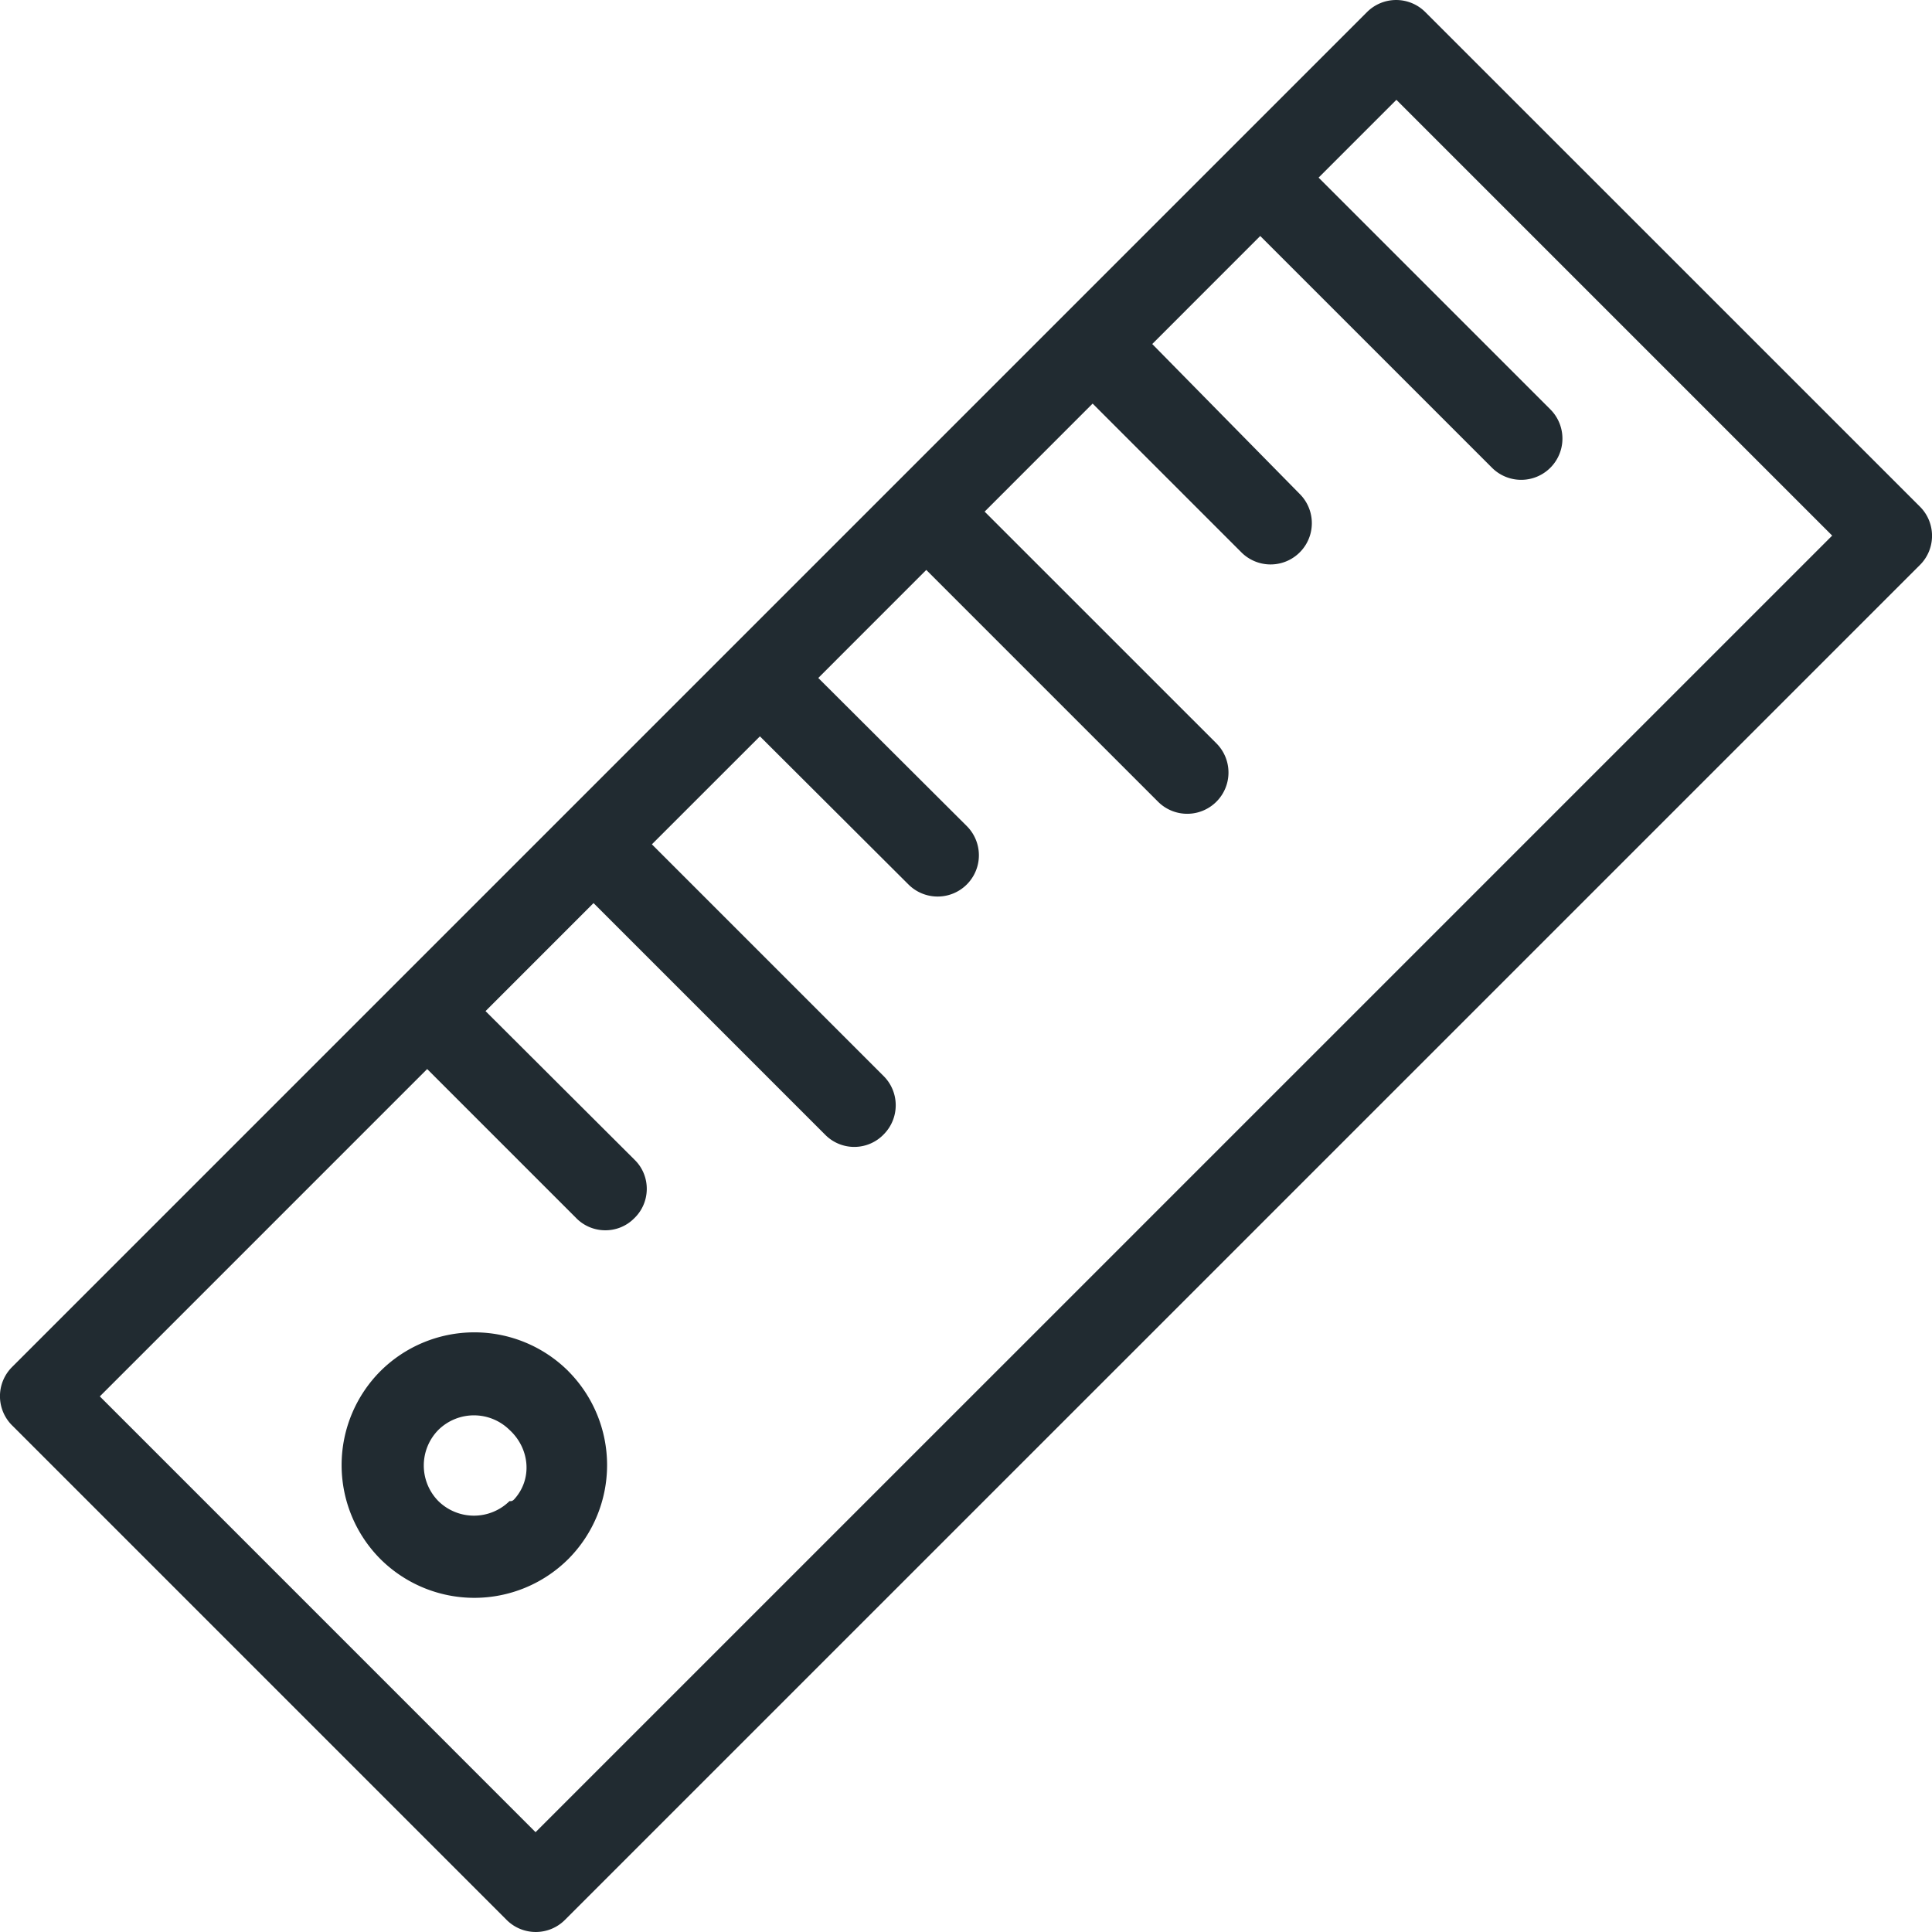 <svg width="48" height="48" fill="none" xmlns="http://www.w3.org/2000/svg"><path d="M47.7 12.587L35.412.301a1.024 1.024 0 00-1.45 0L.3 33.963a1.024 1.024 0 000 1.45l12.286 12.286c.401.401 1.05.401 1.45 0L47.7 14.037c.401-.4.401-1.049 0-1.45zM13.306 45.52L2.48 34.693l8.133-8.133 3.691 3.691c.391.412 1.05.422 1.45.02.411-.39.422-1.048.02-1.449l-.02-.02-3.691-3.681 2.683-2.684 5.758 5.758a1.015 1.015 0 001.45-.01c.4-.401.4-1.05 0-1.45l-5.758-5.758 2.684-2.683 3.69 3.68a1.024 1.024 0 101.45-1.45l-3.69-3.68 2.683-2.684 5.758 5.758a1.024 1.024 0 101.45-1.45l-5.758-5.757 2.683-2.684 3.691 3.691a1.024 1.024 0 101.46-1.44l-.01-.01-3.66-3.721 2.683-2.684 5.758 5.758a1.024 1.024 0 101.45-1.45L32.76 4.413l1.933-1.933L45.52 13.307 13.306 45.52z" fill="#212B31"/><path d="M14.12 34.066a3.308 3.308 0 00-4.669 0 3.308 3.308 0 000 4.668 3.308 3.308 0 004.668 0 3.308 3.308 0 000-4.668zm-1.348 3.187c-.02.02-.051.051-.113.041a1.26 1.26 0 01-1.768 0 1.26 1.26 0 010-1.768 1.26 1.26 0 011.768 0c.504.462.576 1.223.113 1.727z" fill="#212B31"/></svg>